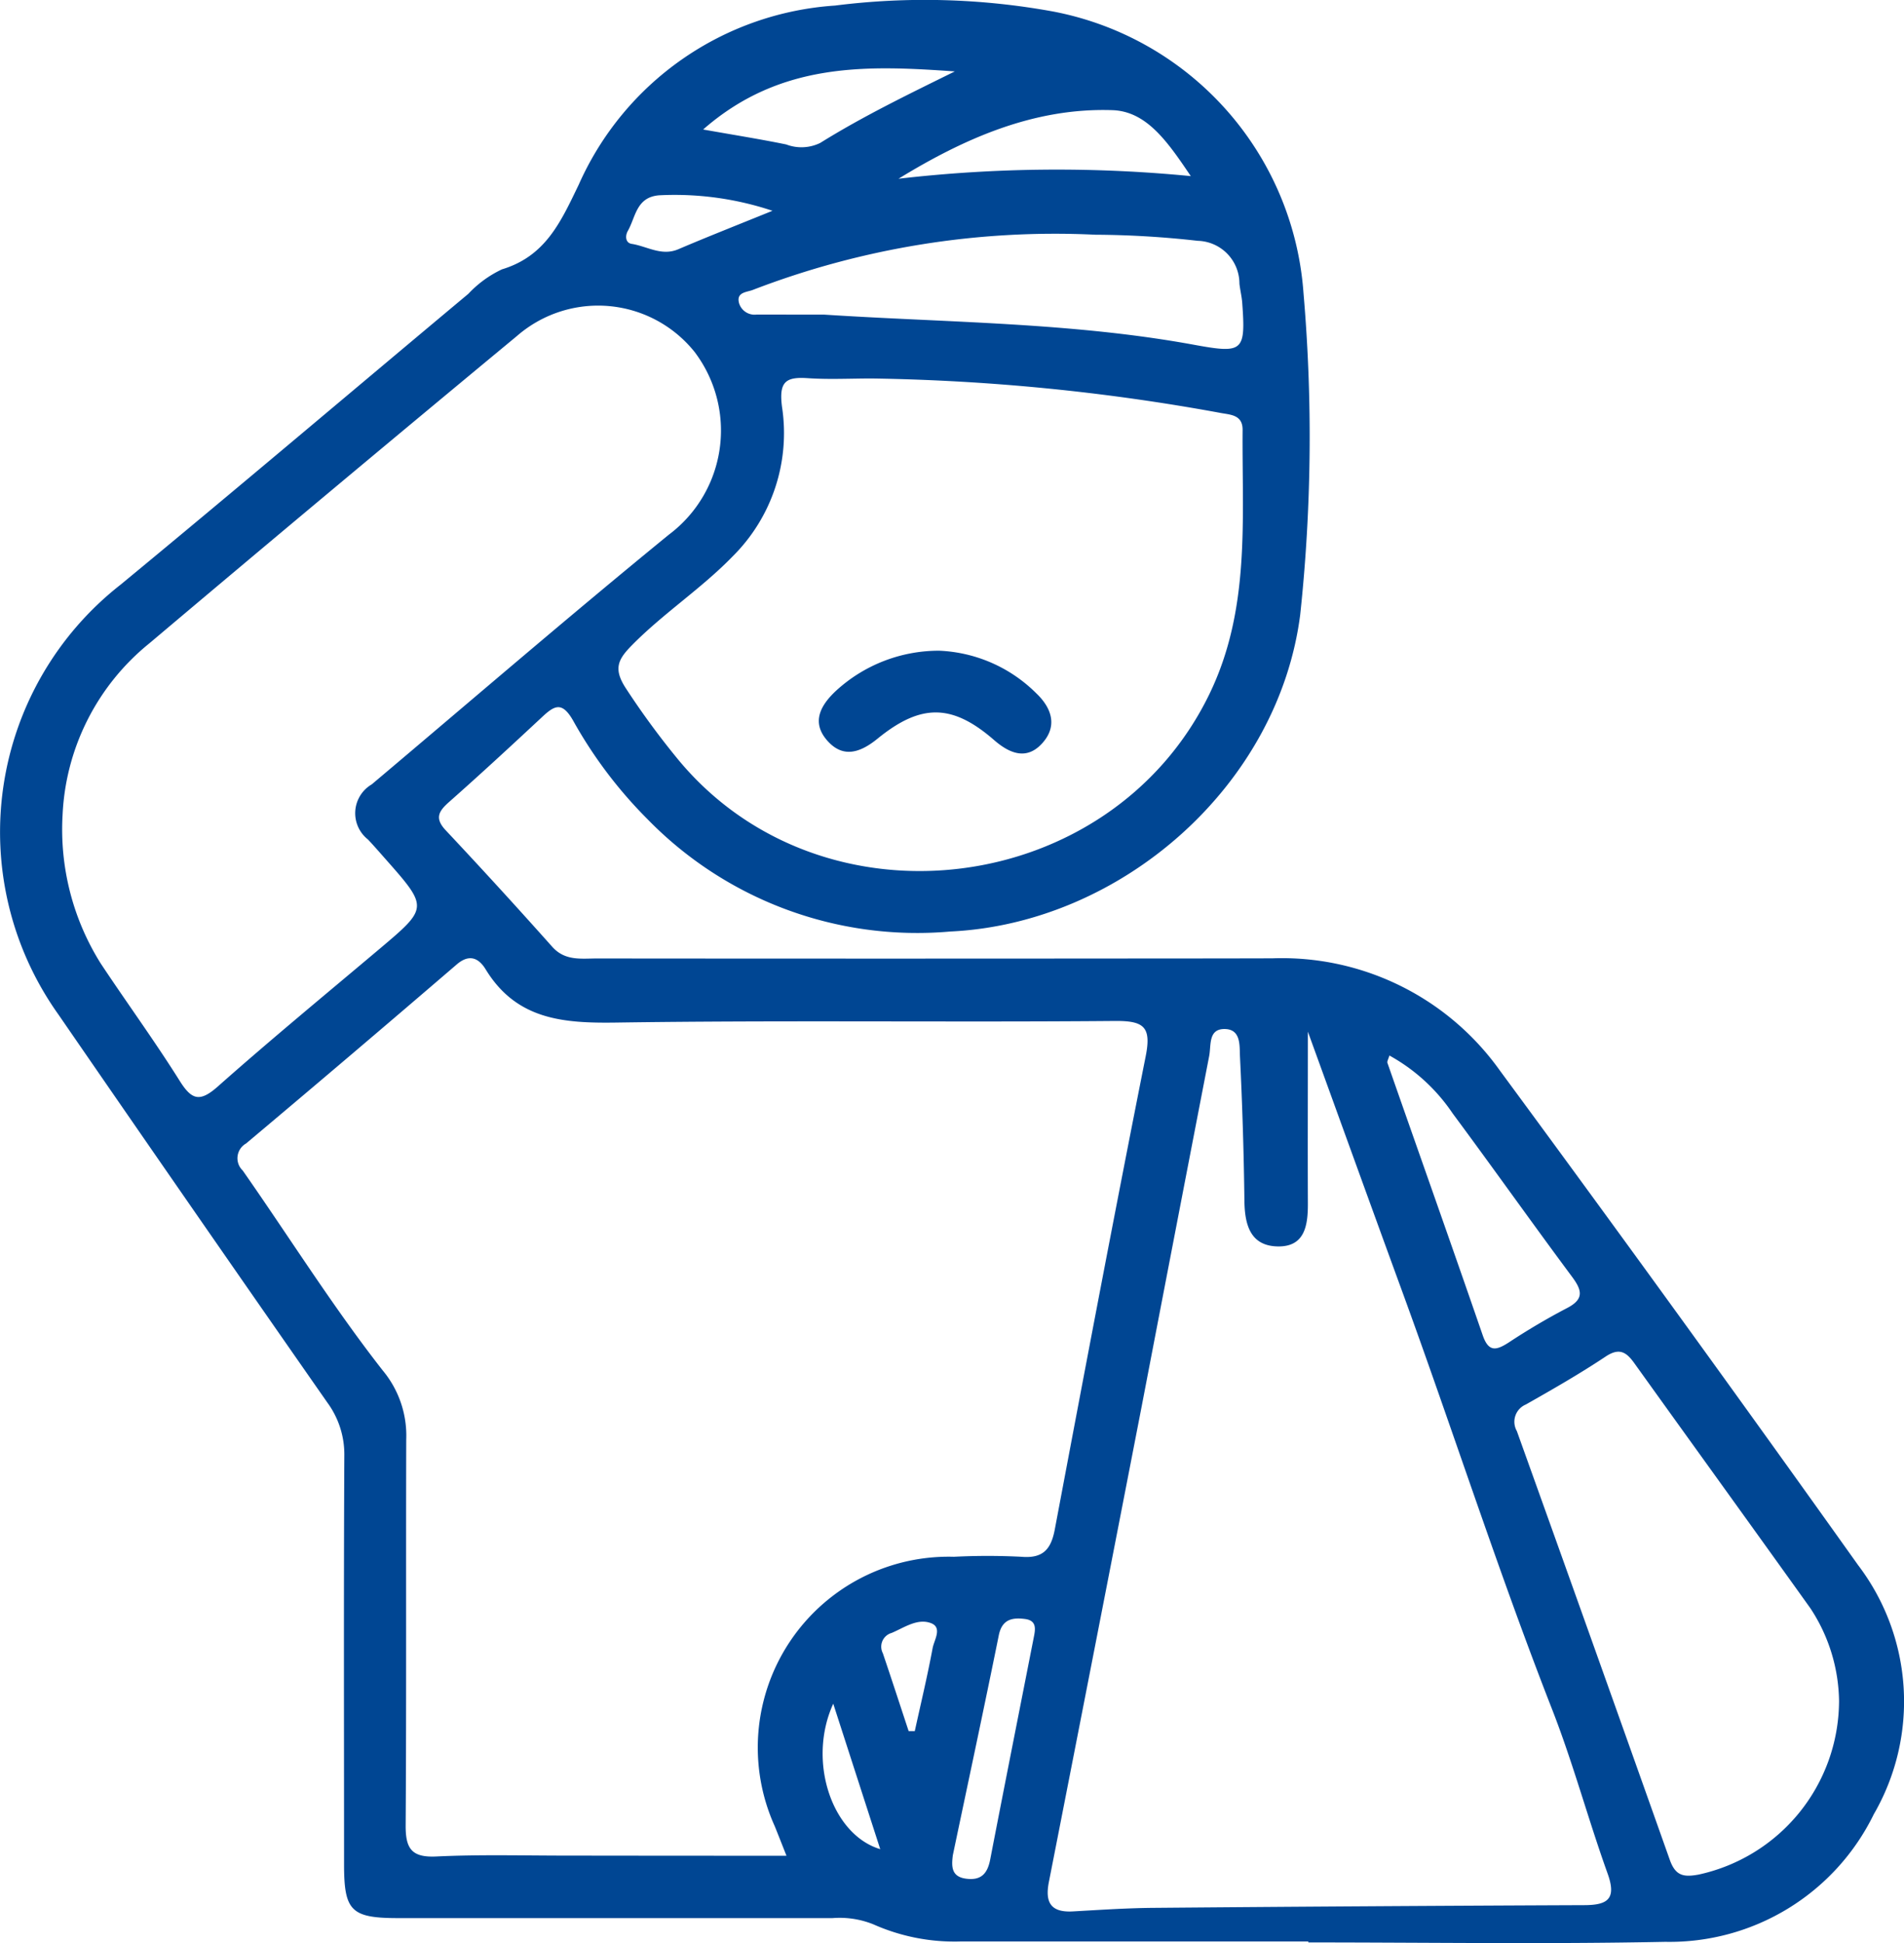 <svg id="Grupo_3505" data-name="Grupo 3505" xmlns="http://www.w3.org/2000/svg" width="78.731" height="80.342" viewBox="0 0 78.731 80.342">
  <path id="Trazado_2056" data-name="Trazado 2056" d="M-541.49-19.834q-7.182,0-14.364,0a8.257,8.257,0,0,1-3.621-.709,3.733,3.733,0,0,0-1.686-.257q-8.979,0-17.957,0c-1.948,0-2.242-.292-2.243-2.21,0-5.631-.017-11.262.011-16.893a3.624,3.624,0,0,0-.7-2.21q-5.591-8.013-11.131-16.06A12.992,12.992,0,0,1-590.6-75.935c4.82-3.976,9.585-8.018,14.379-12.025a4.567,4.567,0,0,1,1.386-1.01c1.8-.544,2.427-1.943,3.177-3.5a12.5,12.5,0,0,1,10.6-7.408,29.562,29.562,0,0,1,9.007.244A12.783,12.783,0,0,1-541.687-87.98a69.31,69.31,0,0,1-.136,13.279c-.9,7.06-7.373,12.771-14.464,13.108a15.572,15.572,0,0,1-12.533-4.651,18.471,18.471,0,0,1-3.036-4.01c-.484-.883-.8-.693-1.341-.184-1.263,1.177-2.531,2.349-3.824,3.492-.439.388-.6.678-.131,1.174q2.228,2.373,4.394,4.805c.531.6,1.2.489,1.85.489q11.7.011,23.408,0,2.261,0,4.522-.006a11.062,11.062,0,0,1,9.406,4.634q7.49,10.167,14.816,20.454a9.313,9.313,0,0,1,.651,10.3,9.4,9.4,0,0,1-8.62,5.277c-4.92.1-9.843.025-14.764.025Zm-21.577-3.544c-.2-.506-.341-.866-.486-1.224a7.891,7.891,0,0,1,7.407-11.138,27.5,27.5,0,0,1,2.79,0c.9.078,1.23-.312,1.385-1.136,1.23-6.524,2.463-13.048,3.758-19.56.245-1.23-.085-1.469-1.286-1.458-6.869.059-13.739-.035-20.607.066-2.2.032-4.127-.118-5.4-2.2-.269-.441-.656-.67-1.2-.2q-4.334,3.725-8.707,7.4a.7.7,0,0,0-.14,1.116c1.93,2.757,3.72,5.622,5.79,8.267a4.208,4.208,0,0,1,.973,2.854c-.016,5.318.01,10.636-.024,15.954-.006.957.24,1.339,1.269,1.289,1.813-.087,3.633-.035,5.45-.036C-569.127-23.38-566.166-23.378-563.067-23.378Zm21.56-34.074c0,2.583-.009,4.832,0,7.08.006.914-.115,1.82-1.245,1.8s-1.367-.888-1.379-1.885q-.037-2.988-.184-5.975c-.021-.436.05-1.123-.634-1.129s-.553.671-.639,1.116q-1.4,7.236-2.789,14.474-1.909,9.842-3.84,19.68c-.168.852.088,1.264.992,1.214,1.1-.062,2.21-.137,3.316-.147q8.906-.076,17.813-.112c.985,0,1.363-.25.982-1.31-.806-2.244-1.424-4.559-2.291-6.778-2.24-5.728-4.116-11.584-6.227-17.356C-538.9-50.249-540.155-53.726-541.507-57.452ZM-593-66.422a10.429,10.429,0,0,0,1.577,6.151c1.077,1.624,2.228,3.2,3.263,4.849.5.8.837.894,1.579.237,2.187-1.939,4.446-3.8,6.68-5.683,2.029-1.712,2.031-1.71.238-3.739-.235-.266-.467-.534-.71-.791a1.382,1.382,0,0,1,.156-2.278c4.091-3.449,8.145-6.943,12.289-10.327a5.381,5.381,0,0,0,1.057-7.559,5.112,5.112,0,0,0-7.343-.652q-7.625,6.315-15.191,12.7A9.691,9.691,0,0,0-593-66.422Zm33.464-18.037c-.886,0-1.776.047-2.658-.013-.915-.062-1.186.158-1.06,1.171a7.182,7.182,0,0,1-2.035,6.194c-1.3,1.34-2.874,2.359-4.179,3.688-.566.577-.773.966-.228,1.789a32.855,32.855,0,0,0,2.195,2.982c5.974,7.137,17.824,5.633,21.908-2.733,1.723-3.53,1.357-7.254,1.387-10.96,0-.638-.535-.617-.947-.7A86.738,86.738,0,0,0-559.537-84.459Zm39.994,54.721a7.126,7.126,0,0,0-1.189-3.878c-2.418-3.38-4.853-6.748-7.275-10.125-.325-.454-.614-.66-1.186-.279-1.066.71-2.181,1.349-3.3,1.983a.775.775,0,0,0-.374,1.1q3.178,8.856,6.323,17.724c.238.675.58.724,1.189.614A7.369,7.369,0,0,0-519.543-29.738ZM-561.522-87.1c5.105.332,10.245.321,15.3,1.246,2.037.373,2.148.287,2-1.737-.02-.263-.086-.523-.115-.786a1.771,1.771,0,0,0-1.727-1.774,39.319,39.319,0,0,0-4.231-.252,34.76,34.76,0,0,0-14.158,2.28c-.249.1-.7.087-.575.55a.67.67,0,0,0,.72.472Zm23.385,30.638c-.042.146-.1.237-.081.3,1.313,3.757,2.645,7.508,3.943,11.27.243.7.561.618,1.061.3a27.377,27.377,0,0,1,2.4-1.419c.734-.372.656-.735.227-1.311-1.663-2.237-3.273-4.513-4.934-6.751A7.537,7.537,0,0,0-538.137-56.466Zm-8.209-36.361c-.958-1.419-1.824-2.683-3.244-2.73-3.232-.108-6.116,1.163-8.844,2.835A57.056,57.056,0,0,1-546.346-92.826Zm-20.164-1.93c1.295.23,2.369.4,3.433.618a1.766,1.766,0,0,0,1.405-.063c1.782-1.11,3.669-2.021,5.566-2.957C-559.724-97.408-563.307-97.56-566.51-94.756ZM-556.188-23.4c-.06.47-.065.9.571.973.62.075.867-.239.975-.8.588-3.042,1.192-6.08,1.789-9.12.069-.352.175-.753-.353-.821s-.948.015-1.081.671C-554.9-29.468-555.55-26.438-556.188-23.4Zm-7.453-67.991a12.754,12.754,0,0,0-4.692-.642c-.95.077-.967.9-1.294,1.473-.123.218-.091.5.163.536.636.1,1.229.517,1.923.222C-566.34-90.315-565.126-90.792-563.641-91.395Zm2.508,61.726c-1.087,2.383-.047,5.421,1.943,6.014Zm3.116,1.132h.256c.25-1.142.524-2.28.737-3.429.063-.34.421-.859-.081-1.039-.55-.2-1.089.186-1.61.409a.59.59,0,0,0-.367.841C-558.721-30.685-558.371-29.61-558.017-28.537Z" transform="translate(595.588 100.108)" fill="#004693"/>
  <path id="Trazado_2057" data-name="Trazado 2057" d="M-489.85-20.038a6.04,6.04,0,0,1,4.009,1.756c.674.64.883,1.391.234,2.09-.631.68-1.324.414-1.974-.152-1.725-1.5-3.018-1.523-4.816-.059-.717.584-1.432.825-2.087.075-.673-.77-.254-1.48.387-2.071A6.288,6.288,0,0,1-489.85-20.038Z" transform="translate(528.686 46.943)" fill="#004693"/>
</svg>
